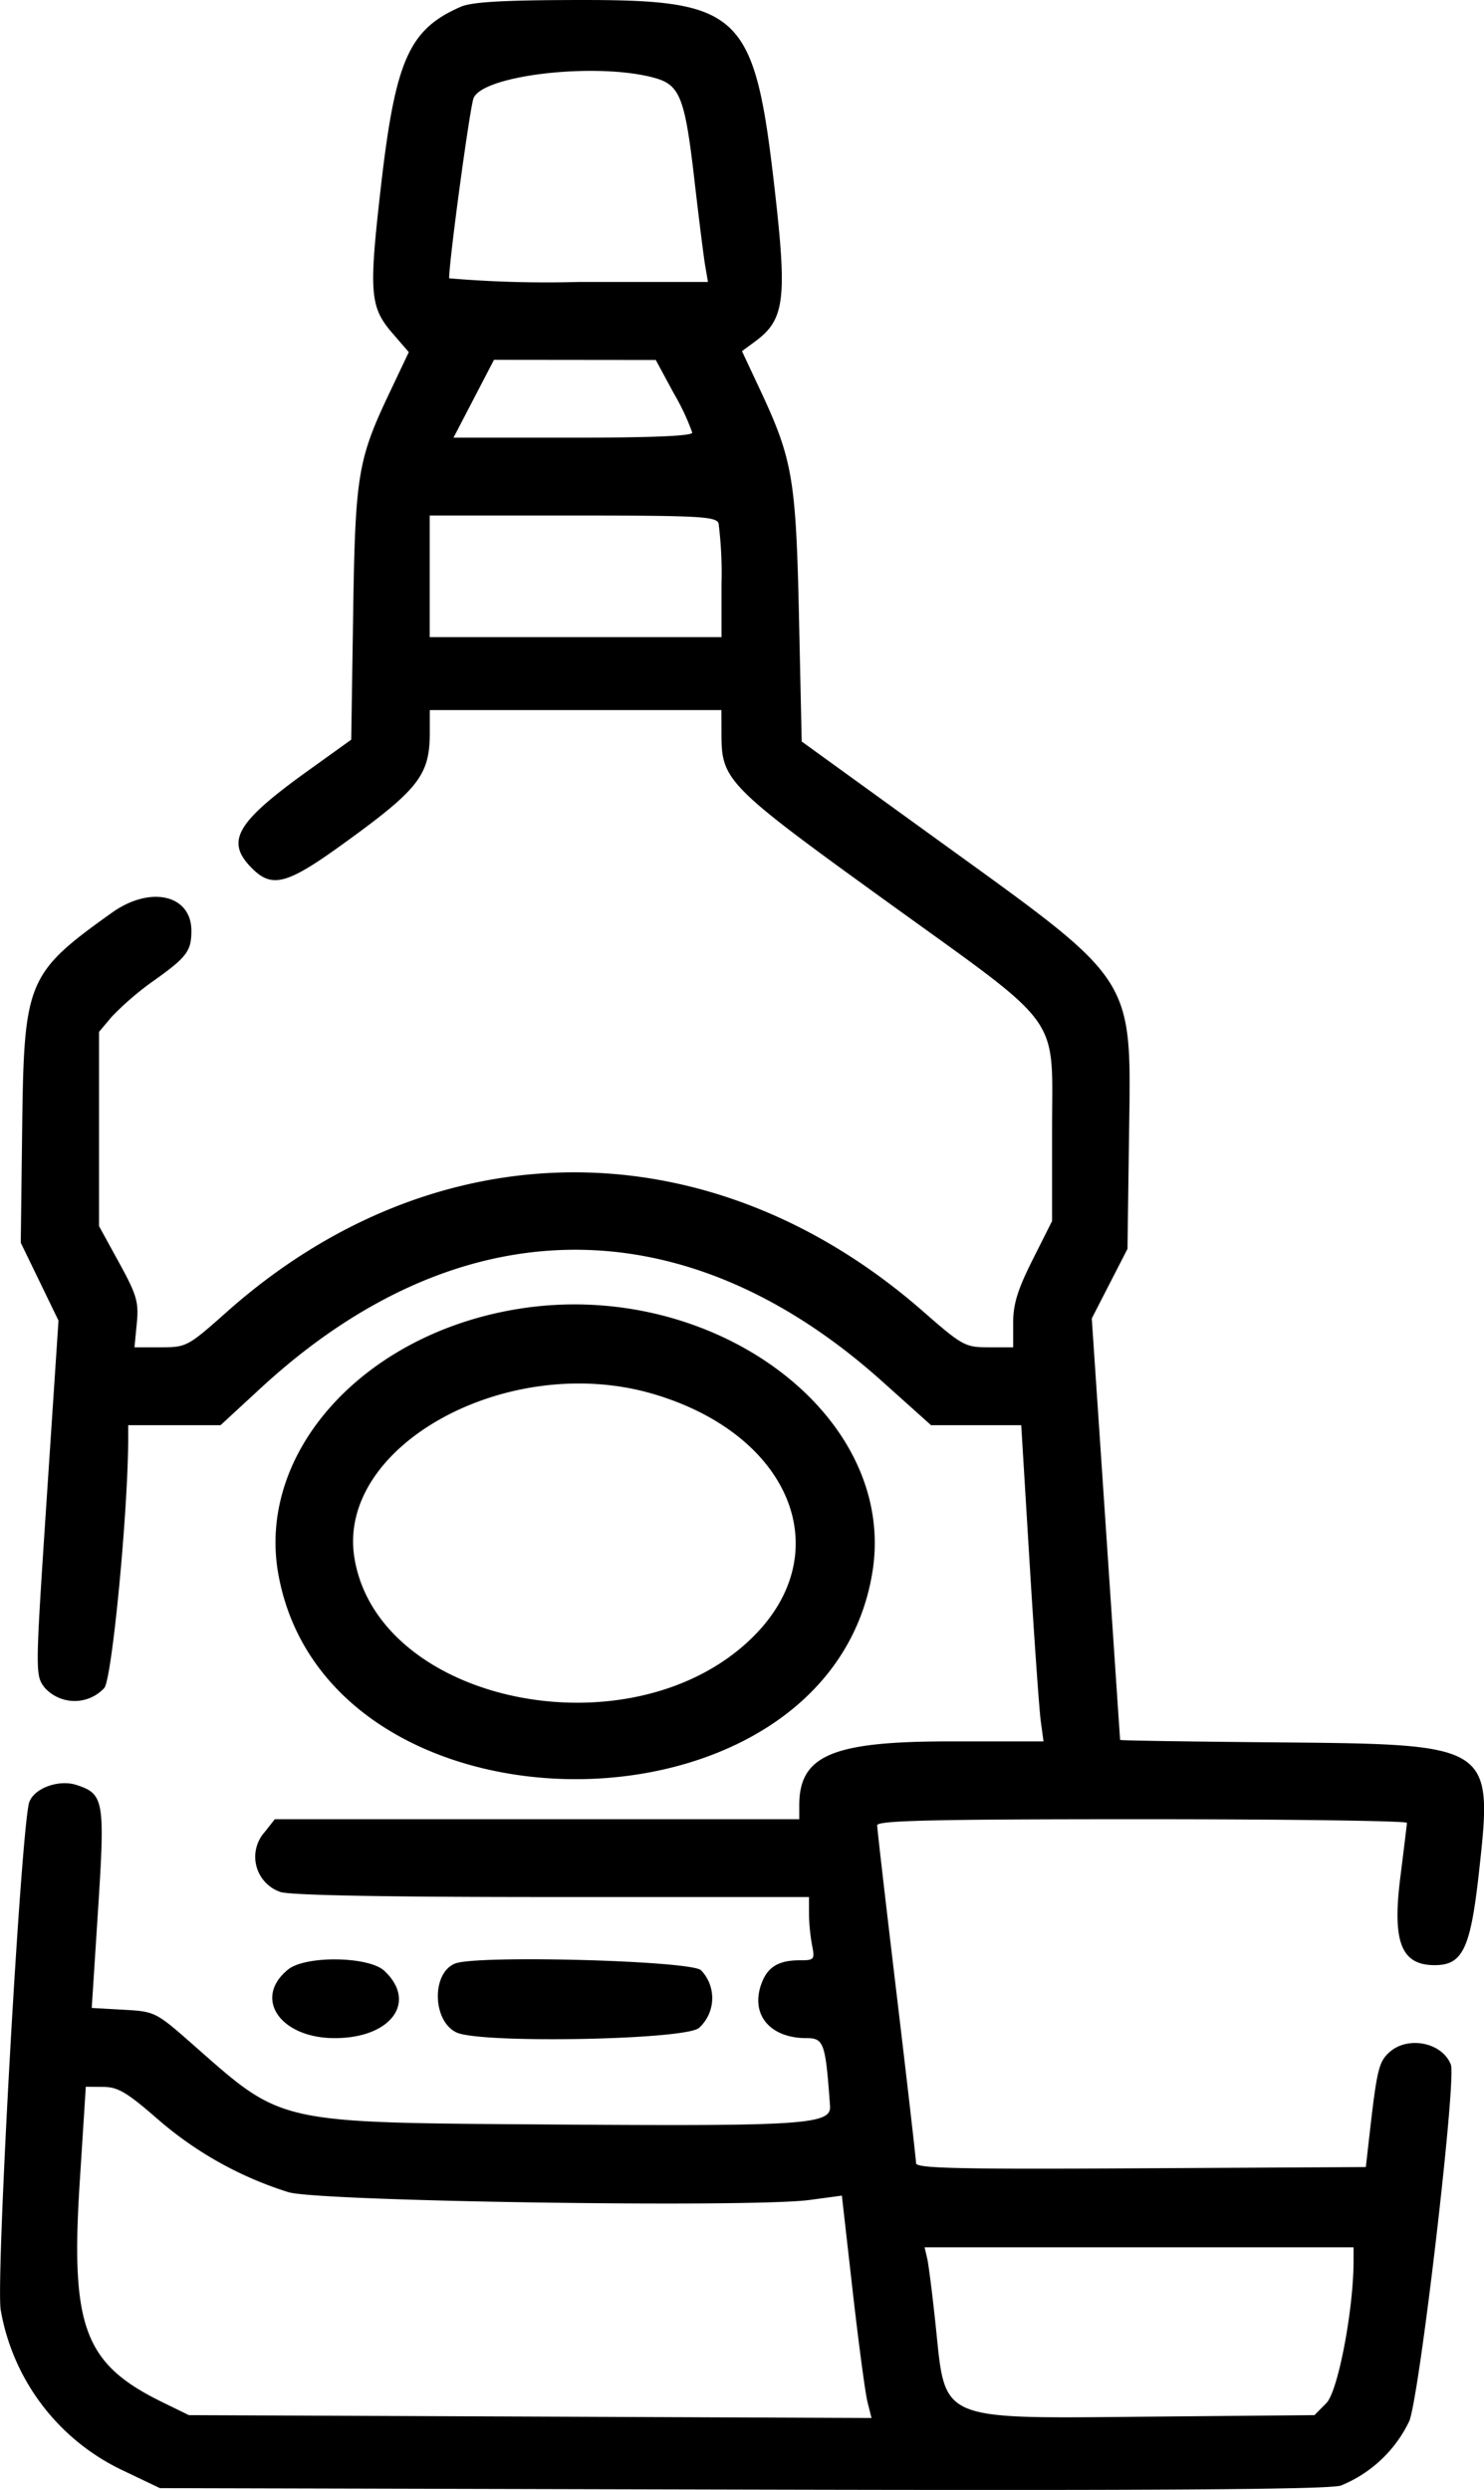 <svg xmlns="http://www.w3.org/2000/svg" width="120" height="201.259" viewBox="0 0 120 201.259">
  <path id="liquor" d="M118.237.573c-4.188,1.823-5.29,4.29-6.458,14.443-1,8.71-.914,9.823.932,11.96l1.311,1.517-1.5,3.161c-2.631,5.526-2.828,6.713-3,18.021l-.155,10.142-3.4,2.441c-5.936,4.258-6.812,5.769-4.617,7.964,1.6,1.6,2.815,1.291,7.148-1.829,6.358-4.578,7.222-5.677,7.222-9.186V57.424H139.3l.007,2.064c.011,3.62.555,4.165,13.363,13.409,14.433,10.417,13.369,8.951,13.369,18.41v7.421l-1.573,3.129c-1.211,2.408-1.573,3.583-1.573,5.1v1.974h-1.982c-1.9,0-2.116-.116-5.324-2.921-17.137-14.983-39.379-14.96-56.276.056-3.158,2.807-3.267,2.865-5.349,2.865H91.841l.187-1.943c.166-1.72,0-2.284-1.434-4.9l-1.621-2.953V83.436L90,82.214a24.08,24.08,0,0,1,3.5-2.986c2.566-1.831,2.943-2.339,2.943-3.963,0-2.922-3.329-3.676-6.435-1.457-6.833,4.88-7.1,5.522-7.247,17.235l-.116,9.437,1.526,3.146,1.525,3.146-.948,14.316c-.939,14.178-.94,14.326-.187,15.335a3.262,3.262,0,0,0,4.846.037c.636-.873,1.925-14.406,1.925-20.206v-1.027H98.8l3.247-2.995c15.955-14.718,34.213-14.921,50.243-.557l3.963,3.551h7.292l.676,11.109c.372,6.109.778,11.86.9,12.779l.225,1.671h-7.614c-9.475,0-12.136,1.134-12.136,5.169v1.122h-42.41l-.815,1.036a3,3,0,0,0,1.264,4.842c.769.268,8.468.413,21.966.413h20.782v1.327a15.726,15.726,0,0,0,.246,2.556c.234,1.171.187,1.229-1.009,1.229-1.729,0-2.62.561-3.107,1.958-.856,2.455.732,4.333,3.664,4.333,1.412,0,1.542.373,1.907,5.491.107,1.494-2.063,1.638-22.541,1.49-22.309-.161-21.658-.017-28.88-6.375-3.105-2.734-3.141-2.752-5.7-2.9l-2.579-.145.51-7.918c.57-8.846.48-9.377-1.723-10.1-1.428-.472-3.4.229-3.832,1.364-.65,1.694-2.731,38.637-2.314,41.074a17.685,17.685,0,0,0,9.9,12.974l2.971,1.418,46.989.117c33.777.085,47.414-.006,48.5-.322a10.492,10.492,0,0,0,5.548-5.232c.861-2.3,3.809-27.589,3.355-28.784-.692-1.817-3.515-2.37-5.008-.979-.826.77-.98,1.422-1.579,6.693l-.29,2.556-18.186.1c-14.785.083-18.185.006-18.185-.413,0-.283-.707-6.434-1.571-13.668s-1.572-13.374-1.573-13.644c0-.387,4.546-.491,21.428-.491,11.786,0,21.421.132,21.411.294s-.253,2.153-.538,4.424c-.656,5.217.076,7.078,2.785,7.078,2.257,0,2.893-1.33,3.573-7.476,1.147-10.35,1.106-10.377-16.124-10.529-7.083-.062-12.883-.151-12.889-.2s-.523-7.731-1.149-17.078L169.249,106.6l1.445-2.813,1.444-2.813.12-8.83c.181-13.4.762-12.488-15.455-24.217l-11.01-7.963-.218-10.018c-.244-11.188-.511-12.766-3.112-18.333l-1.5-3.2,1.1-.81c2.329-1.722,2.55-3.385,1.585-11.929C141.989.979,140.991.005,127.619.031c-5.938.011-8.5.159-9.383.542M133.9,6.327c2.052.57,2.451,1.592,3.217,8.237.361,3.136.756,6.277.877,6.979l.22,1.278H127.748a93.657,93.657,0,0,1-10.464-.295c0-1.471,1.683-13.873,1.978-14.568.8-1.882,10.027-2.911,14.635-1.631m1.573,25.531A18.907,18.907,0,0,1,136.945,35c0,.269-3.267.407-9.654.407h-9.654l1.637-3.146,1.636-3.146,6.543.007,6.542.007,1.475,2.732m3.6,10.459a31.992,31.992,0,0,1,.239,4.915v4.293H115.712V41.7h11.557c10.176,0,11.586.074,11.8.622M123,105.808c-12.605,1.973-21.341,11.613-19.514,21.531,4.081,22.148,44.454,21.935,48.028-.253,2.037-12.653-12.815-23.737-28.514-21.278m10.841,6.91c11.121,3.3,14.958,12.861,7.915,19.718-9.721,9.463-30.2,5.332-32.13-6.481-1.483-9.094,12.471-16.721,24.215-13.237m-29.579,46.505c-2.853,2.31-.652,5.547,3.772,5.547,4.547,0,6.7-2.915,4.014-5.437-1.258-1.181-6.374-1.254-7.786-.11m13.5-.481c-1.923.774-1.827,4.682.136,5.577,1.982.9,18.354.6,19.578-.363a3.252,3.252,0,0,0,.176-4.675c-.833-.777-18.134-1.245-19.89-.539M93.691,171.294a29.517,29.517,0,0,0,10.618,5.933c2.518.744,37.387,1.261,42.125.624l2.607-.351.872,7.692c.48,4.231,1.02,8.275,1.2,8.988l.328,1.295-27.6-.116-27.6-.115-2.163-1.057c-6.279-3.07-7.408-6.057-6.673-17.649l.5-7.836,1.417.009c1.176.008,1.918.446,4.365,2.582m96.731,11.482c0,3.945-1.259,10.54-2.192,11.486l-.971.983-12.95.118c-17.659.161-16.85.5-17.682-7.392-.262-2.487-.57-4.92-.684-5.407l-.208-.884h34.688v1.1" transform="translate(-80.966 -0.03)" fill-rule="evenodd"/>
</svg>
